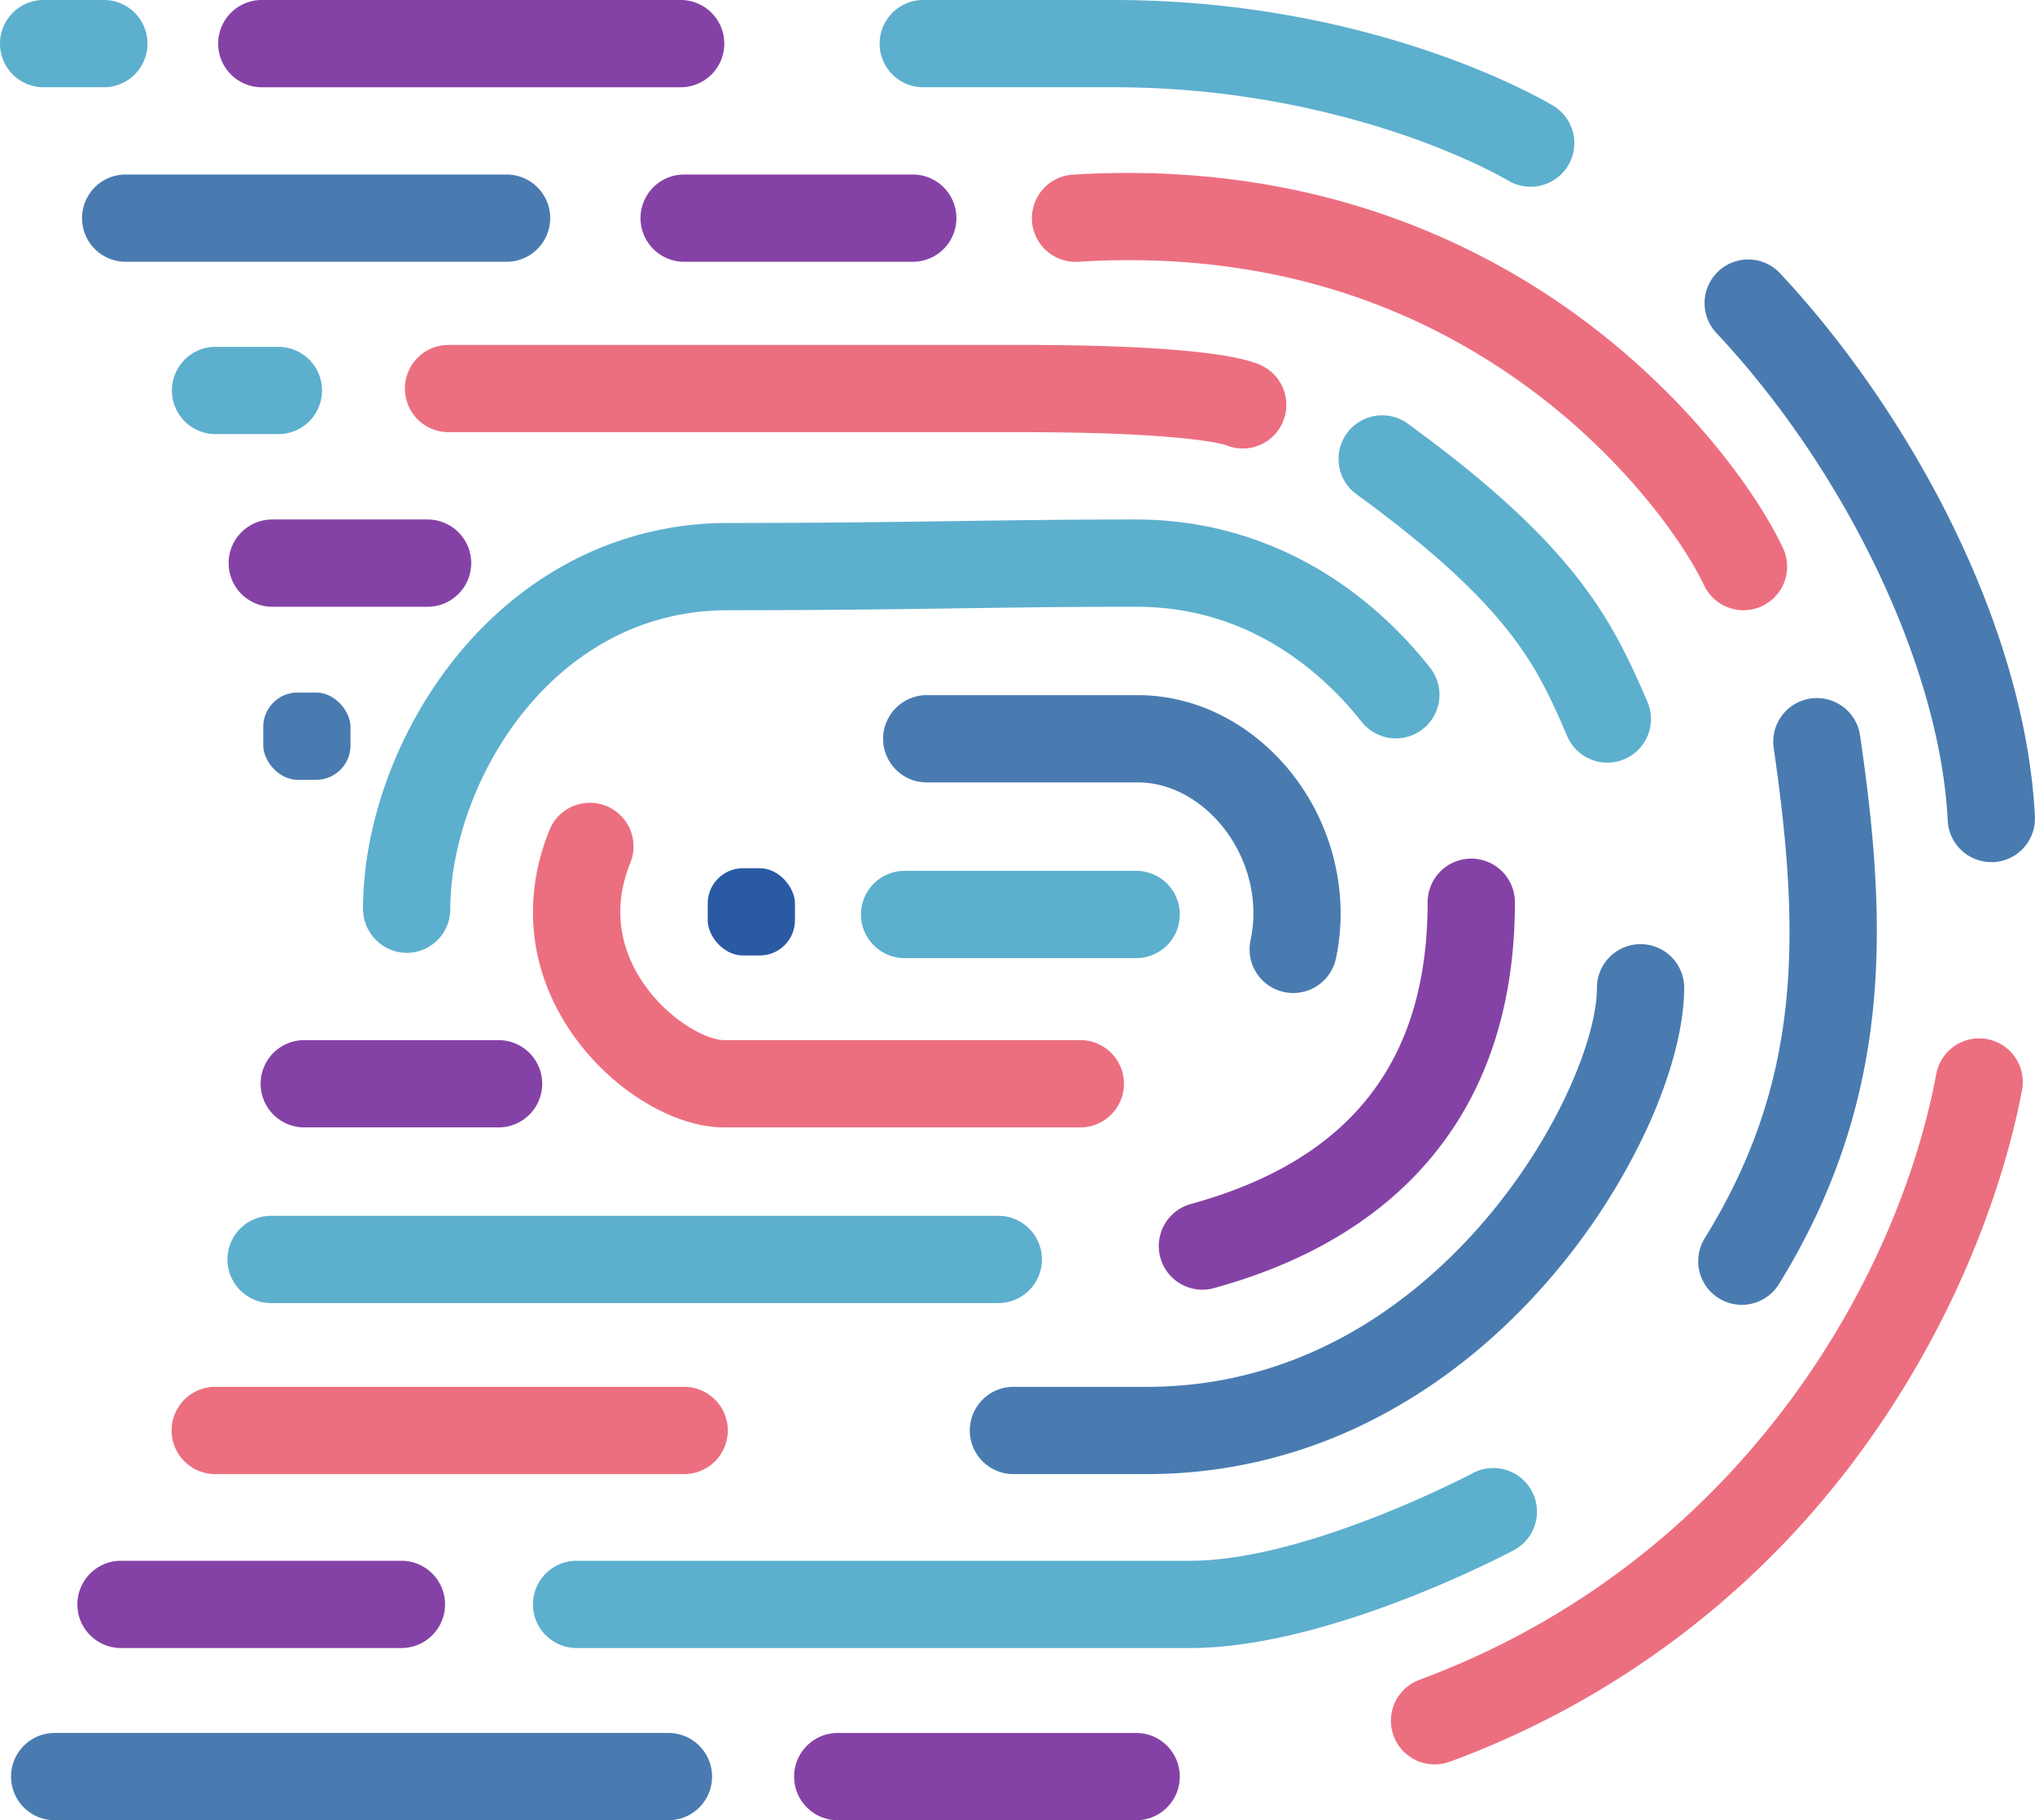 <svg xmlns="http://www.w3.org/2000/svg" viewBox="0 0 1166 1043"><defs><style>.cls-1{fill:#5dafce;}.cls-2{fill:#8542a6;}.cls-3{fill:#ec6f80;}.cls-4{fill:#497bb1;}.cls-5{fill:#2a5aa4;}</style></defs><g id="Layer_2" data-name="Layer 2"><g id="Main"><g id="Logo_Color"><path class="cls-1" d="M59.5,50H25A25,25,0,0,1,25,0H59.5a25,25,0,0,1,0,50Z"/><path class="cls-2" d="M390,50H150a25,25,0,0,1,0-50H390a25,25,0,0,1,0,50Z"/><path class="cls-3" d="M712,257a24.8,24.8,0,0,1-9.71-2c-2.76-.86-26.72-7.36-116.77-7.36H257a25,25,0,0,1,0-50H585.5c73.9,0,122.91,4.31,138,12.14A25,25,0,0,1,712,257Zm-9.45-1.9Zm-2-.89h0Zm0,0,0,0Z"/><path class="cls-4" d="M290.25,150H72a25,25,0,0,1,0-50H290.25a25,25,0,0,1,0,50Z"/><path class="cls-2" d="M523,150H392a25,25,0,0,1,0-50H523a25,25,0,0,1,0,50Z"/><path class="cls-1" d="M159.5,248.75h-36a25,25,0,0,1,0-50h36a25,25,0,0,1,0,50Z"/><path class="cls-2" d="M245,347.67H156a25,25,0,0,1,0-50h89a25,25,0,1,1,0,50Z"/><path class="cls-2" d="M285.67,646H174.33a25,25,0,0,1,0-50H285.67a25,25,0,1,1,0,50Z"/><path class="cls-1" d="M651,549H518.33a25,25,0,0,1,0-50H651a25,25,0,0,1,0,50Z"/><path class="cls-1" d="M572,746.67H155.33a25,25,0,0,1,0-50H572a25,25,0,0,1,0,50Z"/><path class="cls-3" d="M392,844.67H123.33a25,25,0,0,1,0-50H392a25,25,0,1,1,0,50Z"/><path class="cls-2" d="M230,944.33H69.33a25,25,0,0,1,0-50H230a25,25,0,0,1,0,50Z"/><path class="cls-4" d="M383,1043H31.33a25,25,0,1,1,0-50H383a25,25,0,0,1,0,50Z"/><path class="cls-2" d="M651,1043H480a25,25,0,0,1,0-50H651a25,25,0,0,1,0,50Z"/><path class="cls-1" d="M232.58,546A25.29,25.29,0,0,1,208,520.59c.11-49.75,20.44-104.11,54.43-145.5,39.94-48.64,94.84-75.42,154.57-75.42,54.91,0,93.66-.56,131.14-1.09,33-.47,64.11-.91,102.86-.91,51.63,0,100,18.83,139.79,54.45a242.08,242.08,0,0,1,28.7,30.6,25,25,0,0,1-7.82,37.37h0a25,25,0,0,1-31.54-6.55,192.91,192.91,0,0,0-23.94-25.28c-30.67-26.94-66.06-40.59-105.19-40.59-38.39,0-69.36.44-102.14.91-37.66.53-76.6,1.09-131.86,1.09C314.62,349.67,258,451,258,521A25,25,0,0,1,232.58,546Z"/><path class="cls-3" d="M619,646H415c-30,0-66.3-22.73-88.23-55.28-23.59-35-27.83-75.88-11.94-115.11a25,25,0,1,1,46.34,18.78c-12.11,29.89-2.84,53.69,7.06,68.39C382.84,584.46,404.78,596,415,596H619a25,25,0,0,1,0,50Z"/><path class="cls-1" d="M682,944.33H330.38a25,25,0,0,1,0-50H682c66.78,0,161.3-49.89,162.25-50.39a25,25,0,0,1,23.51,44.12C863.46,890.36,761.34,944.33,682,944.33Z"/><path class="cls-4" d="M657,844.67H580.67a25,25,0,0,1,0-50H657c90.65,0,153.7-49.9,190.63-91.75C891.39,653.32,915,595.36,915,566a25,25,0,0,1,50,0c0,21.91-7.47,50.31-21,80a372.11,372.11,0,0,1-58.85,90c-28.38,32.16-60.68,57.8-96,76.19A283.35,283.35,0,0,1,657,844.67Z"/><path class="cls-2" d="M689,739a25,25,0,0,1-6.62-49.12C773.64,664.81,818,608.25,818,517a25,25,0,0,1,50,0c0,63.06-18.44,114.9-54.8,154.07-28.71,30.93-68.27,53.48-117.57,67A25.45,25.45,0,0,1,689,739Z"/><path class="cls-1" d="M921,437a25,25,0,0,1-23-15.1c-17.16-39.73-32-74-120.77-138.7a25,25,0,1,1,29.44-40.42c44.24,32.22,75,60.15,96.81,87.88,19.67,25,29.94,47.15,40.42,71.42A25,25,0,0,1,921,437Z"/><path class="cls-3" d="M999,349.67a25,25,0,0,1-22.62-14.32c-10.68-22.6-44.19-72.08-102-114.18C801.08,167.86,714.68,143.89,617.56,150a25,25,0,0,1-3.12-49.9c58.69-3.66,114.91,2.77,167.1,19.12a421.44,421.44,0,0,1,122.23,61.57c61.72,44.92,102.05,99.85,117.83,133.24A25,25,0,0,1,999,349.67Z"/><path class="cls-4" d="M998,747.67a25,25,0,0,1-21.25-38.14c54.45-88.11,55.73-169.73,39.53-280.93a25,25,0,0,1,49.48-7.2c6.76,46.45,13,101.29,7.51,155.91-5.67,57.05-23.33,108.9-54,158.5A25,25,0,0,1,998,747.67Z"/><path class="cls-4" d="M1141,494a25,25,0,0,1-25-23.76c-4.3-87-57.47-199.15-132.29-279.17a25,25,0,1,1,36.52-34.14c38.13,40.78,73.23,92.13,98.83,144.61,28.14,57.67,44.35,115.15,46.88,166.22A25,25,0,0,1,1142.24,494Z"/><path class="cls-1" d="M877,107A24.93,24.93,0,0,1,864,103.38c-.18-.11-22.75-13.54-61.83-26.76A517.37,517.37,0,0,0,638,50H529a25,25,0,0,1,0-50H638C788.26,0,885.88,58.15,890,60.62A25,25,0,0,1,877,107Z"/><path class="cls-4" d="M741,569a25.31,25.31,0,0,1-5.29-.56,25,25,0,0,1-19.17-29.71c4.82-22.35-1.2-46.7-16.09-65.15-13-16-30.63-25.25-48.47-25.25H531a25,25,0,0,1,0-50H652c33,0,64.87,16,87.37,43.84,24.29,30.08,34,70.12,26.07,107.1A25,25,0,0,1,741,569Z"/><rect class="cls-5" x="405.5" y="497.5" width="50" height="50" rx="20.17"/><rect class="cls-4" x="150.83" y="396.83" width="50" height="50" rx="19.67"/><path class="cls-3" d="M822,1011a25,25,0,0,1-8.71-48.45C996.84,894.39,1087.53,733,1109.42,615.42a25,25,0,0,1,49.16,9.16c-5.92,31.75-26.4,115-88.62,202a508.83,508.83,0,0,1-239.25,182.89A25.18,25.18,0,0,1,822,1011Z"/></g></g></g></svg>